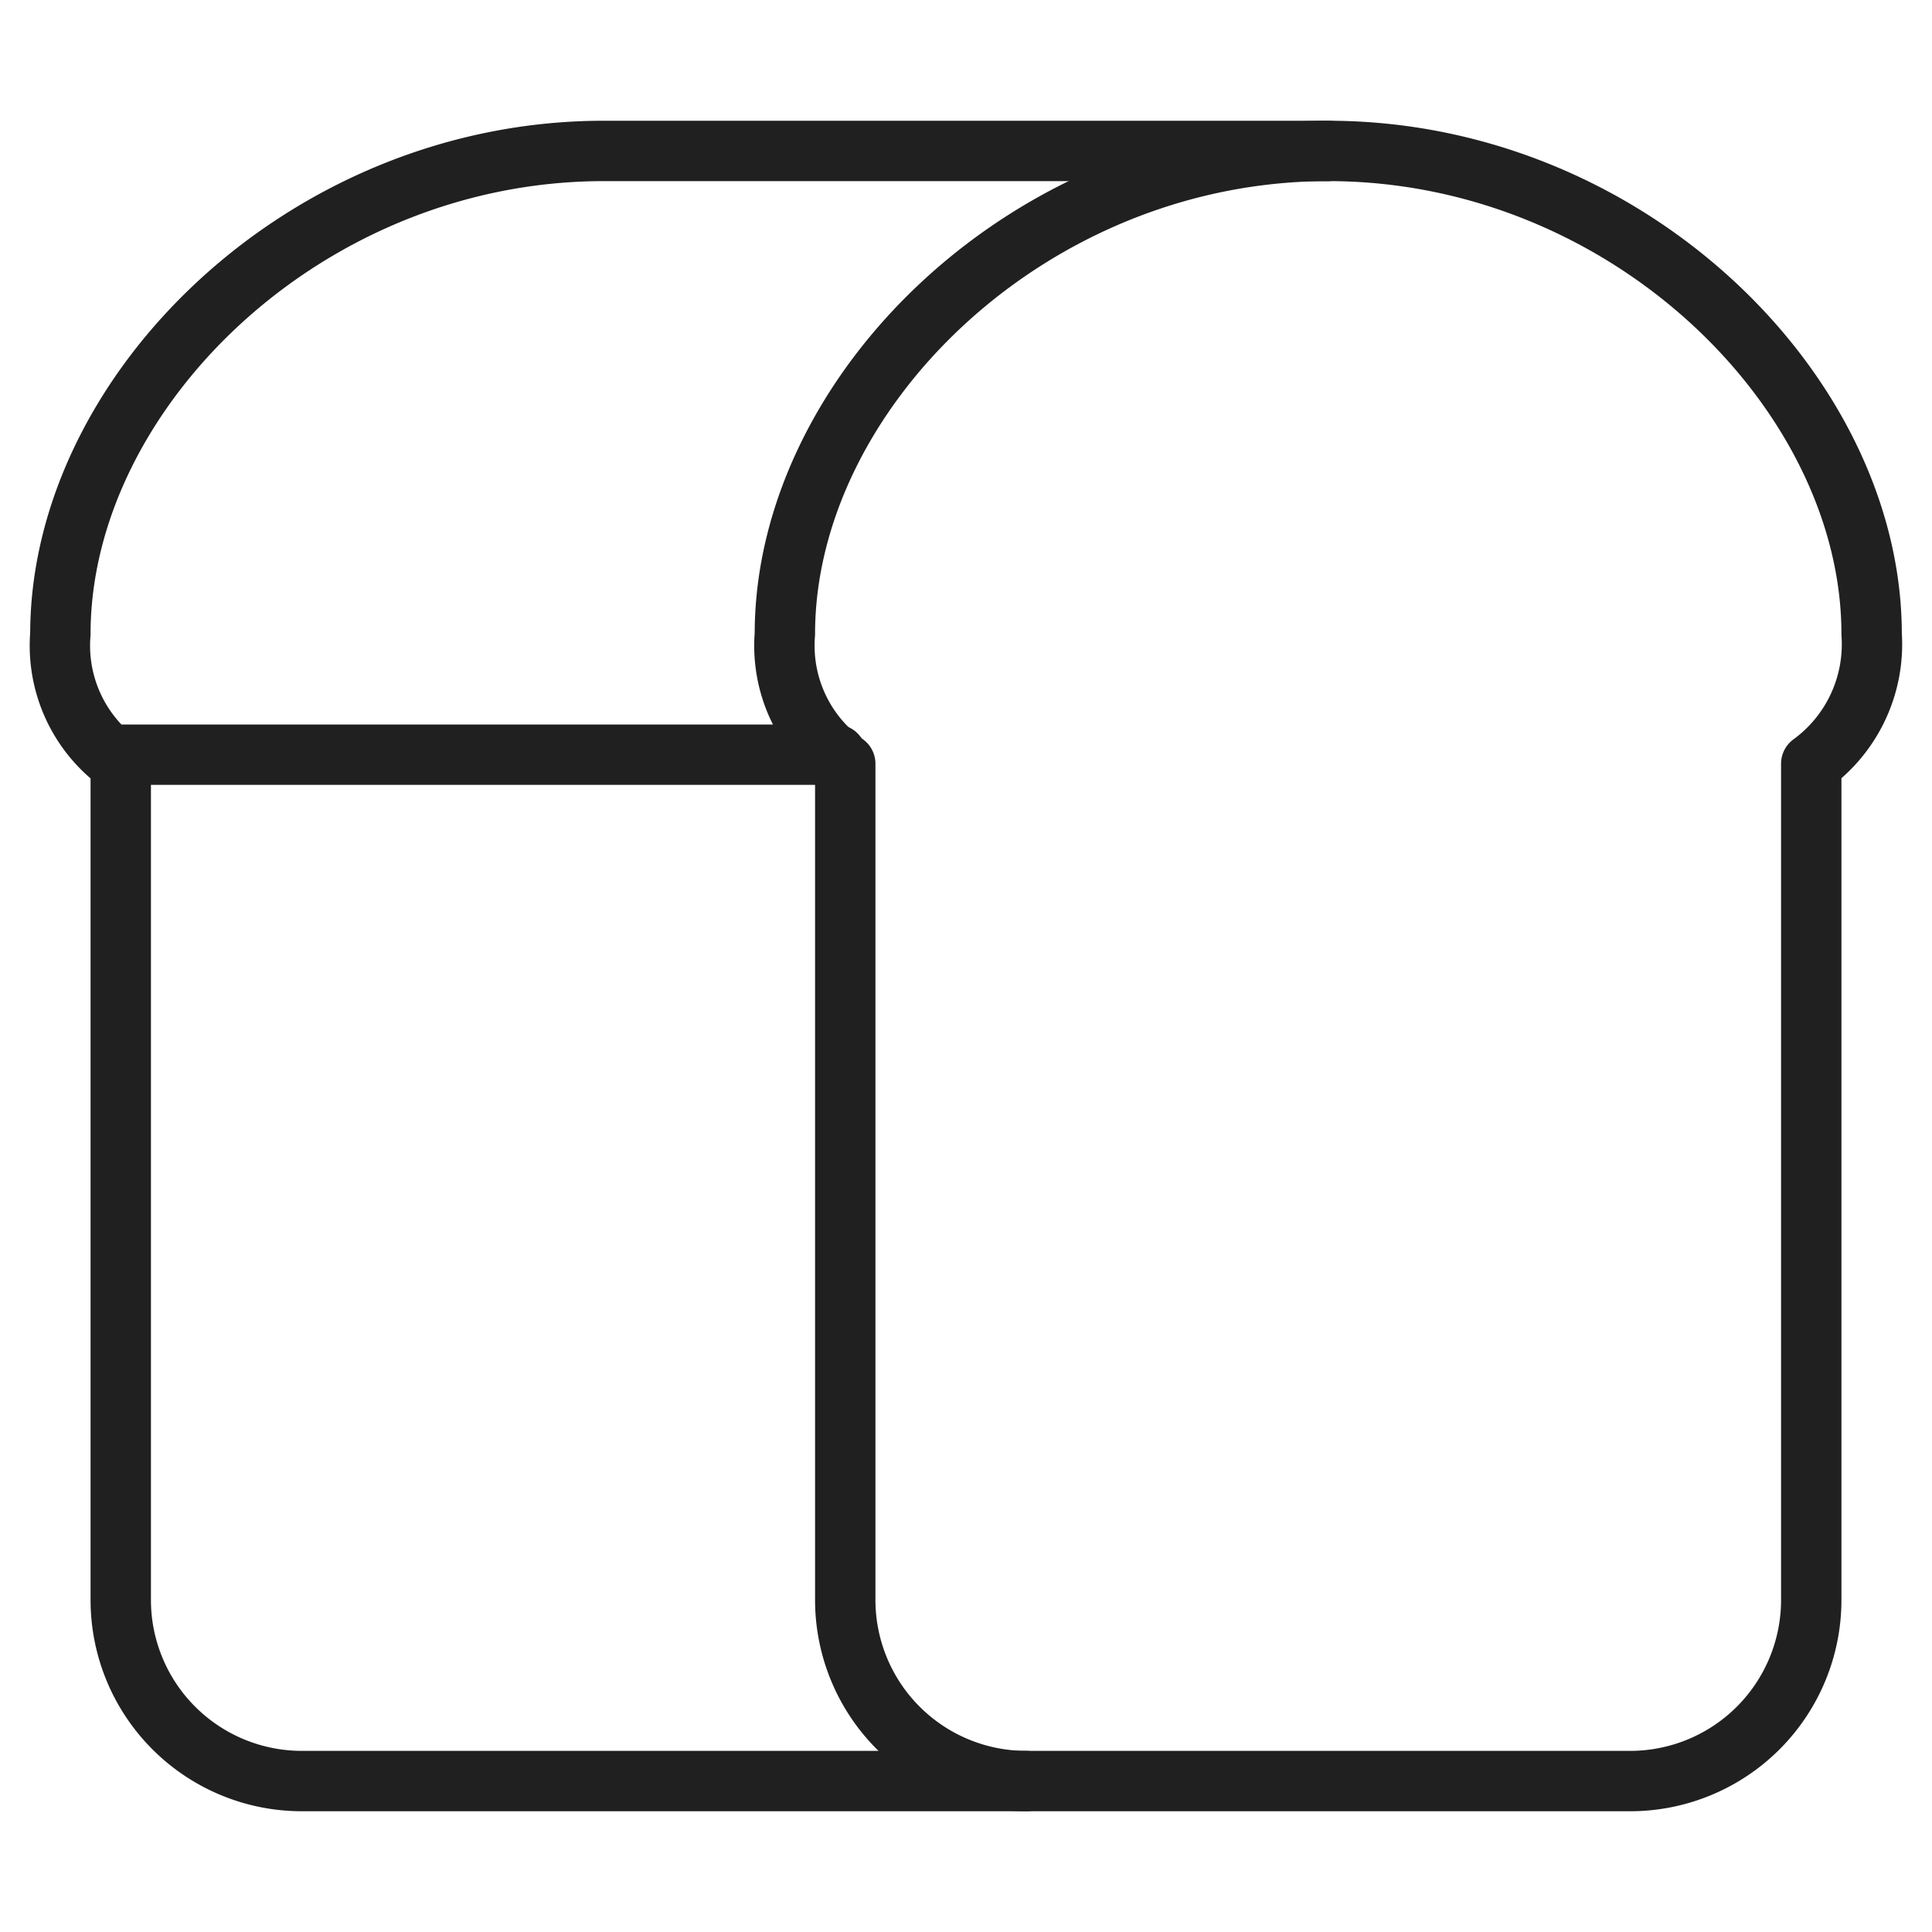 <svg xmlns="http://www.w3.org/2000/svg" viewBox="0 0 64 64" aria-labelledby="title" aria-describedby="desc"><path data-name="layer2" d="M34 59H10a6 6 0 0 1-6-6V25.3A4.8 4.8 0 0 1 2 21c0-8 8.1-16 18-16h24M3.7 25h24" fill="none" stroke="#202020" stroke-linecap="round" stroke-linejoin="round" stroke-width="2"/><path data-name="layer1" d="M62 21c0-8-8.1-16-18-16s-18 8-18 16a4.8 4.8 0 0 0 2 4.3V53a6 6 0 0 0 6 6h20a6 6 0 0 0 6-6V25.3a4.9 4.9 0 0 0 2-4.3z" fill="none" stroke="#202020" stroke-linecap="round" stroke-linejoin="round" stroke-width="2"/></svg>